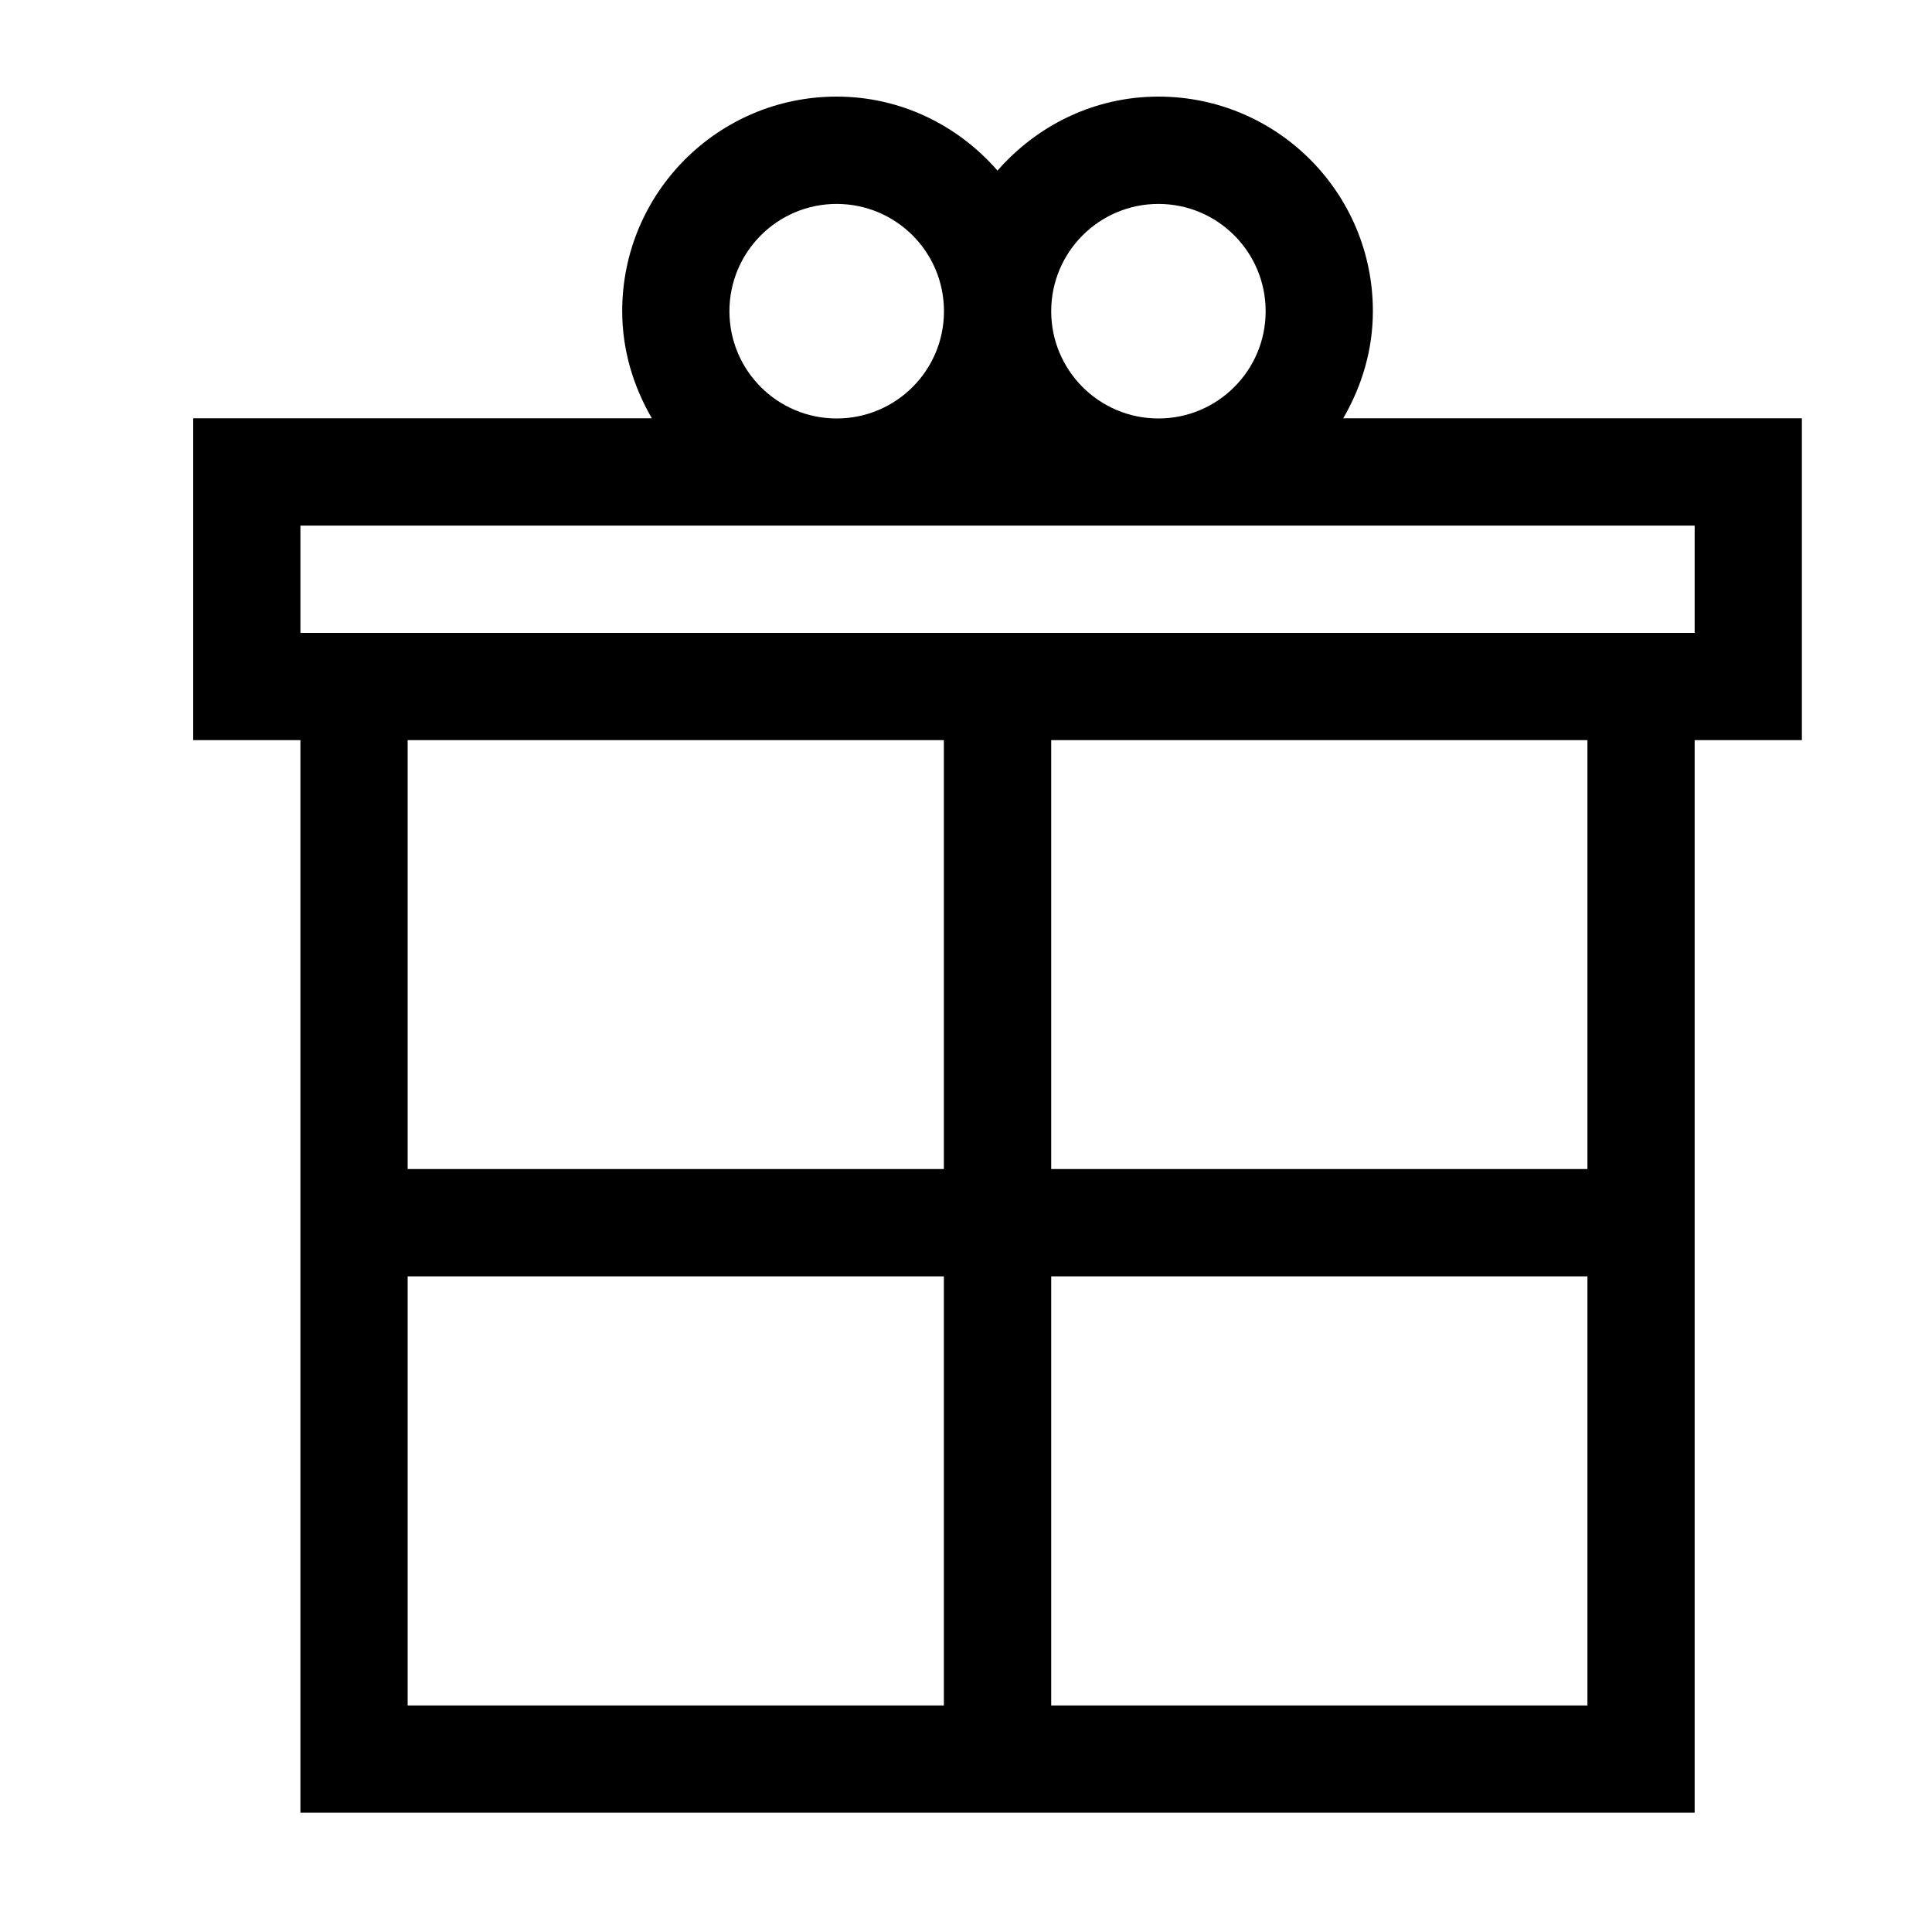 <svg xmlns="http://www.w3.org/2000/svg" xmlns:xlink="http://www.w3.org/1999/xlink" width="20" height="20" version="1.1" viewBox="0 0 20 20"><title>icon/gift</title><desc>Created with Sketch.</desc><g id="icon/gift" fill="none" fill-rule="evenodd" stroke="none" stroke-width="1"><path id="Shape" fill="#000" d="M18.653,7.662 L17.543,7.662 L17.543,12.102 L17.543,13.213 L17.543,18.765 L10.882,18.765 L9.771,18.765 L3.11,18.765 L3.11,13.213 L3.11,12.102 L3.11,7.662 L2,7.662 L2,4.33 L6.748,4.33 C6.558,4.003 6.441,3.627 6.441,3.221 C6.441,1.994 7.435,1 8.661,1 C9.328,1 9.92,1.3 10.326,1.766 C10.734,1.3 11.325,1 11.992,1 C13.218,1 14.212,1.994 14.212,3.221 C14.212,3.627 14.095,4.003 13.905,4.33 L18.653,4.33 L18.653,7.662 L18.653,7.662 Z M10.882,17.655 L16.433,17.655 L16.433,13.213 L10.882,13.213 L10.882,17.655 L10.882,17.655 Z M10.882,12.102 L16.433,12.102 L16.433,7.662 L10.882,7.662 L10.882,12.102 L10.882,12.102 Z M4.22,17.655 L9.771,17.655 L9.771,13.213 L4.22,13.213 L4.22,17.655 L4.22,17.655 Z M4.22,12.102 L9.771,12.102 L9.771,7.662 L4.22,7.662 L4.22,12.102 L4.22,12.102 Z M8.661,2.111 C8.048,2.111 7.551,2.608 7.551,3.222 C7.551,3.835 8.048,4.332 8.661,4.332 C9.275,4.332 9.772,3.835 9.772,3.222 C9.772,2.608 9.275,2.111 8.661,2.111 L8.661,2.111 Z M11.992,2.111 C11.379,2.111 10.882,2.608 10.882,3.222 C10.882,3.835 11.379,4.332 11.992,4.332 C12.605,4.332 13.102,3.835 13.102,3.222 C13.102,2.608 12.605,2.111 11.992,2.111 L11.992,2.111 Z M17.543,5.441 L3.11,5.441 L3.11,6.552 L17.543,6.552 L17.543,5.441 L17.543,5.441 Z"/></g></svg>